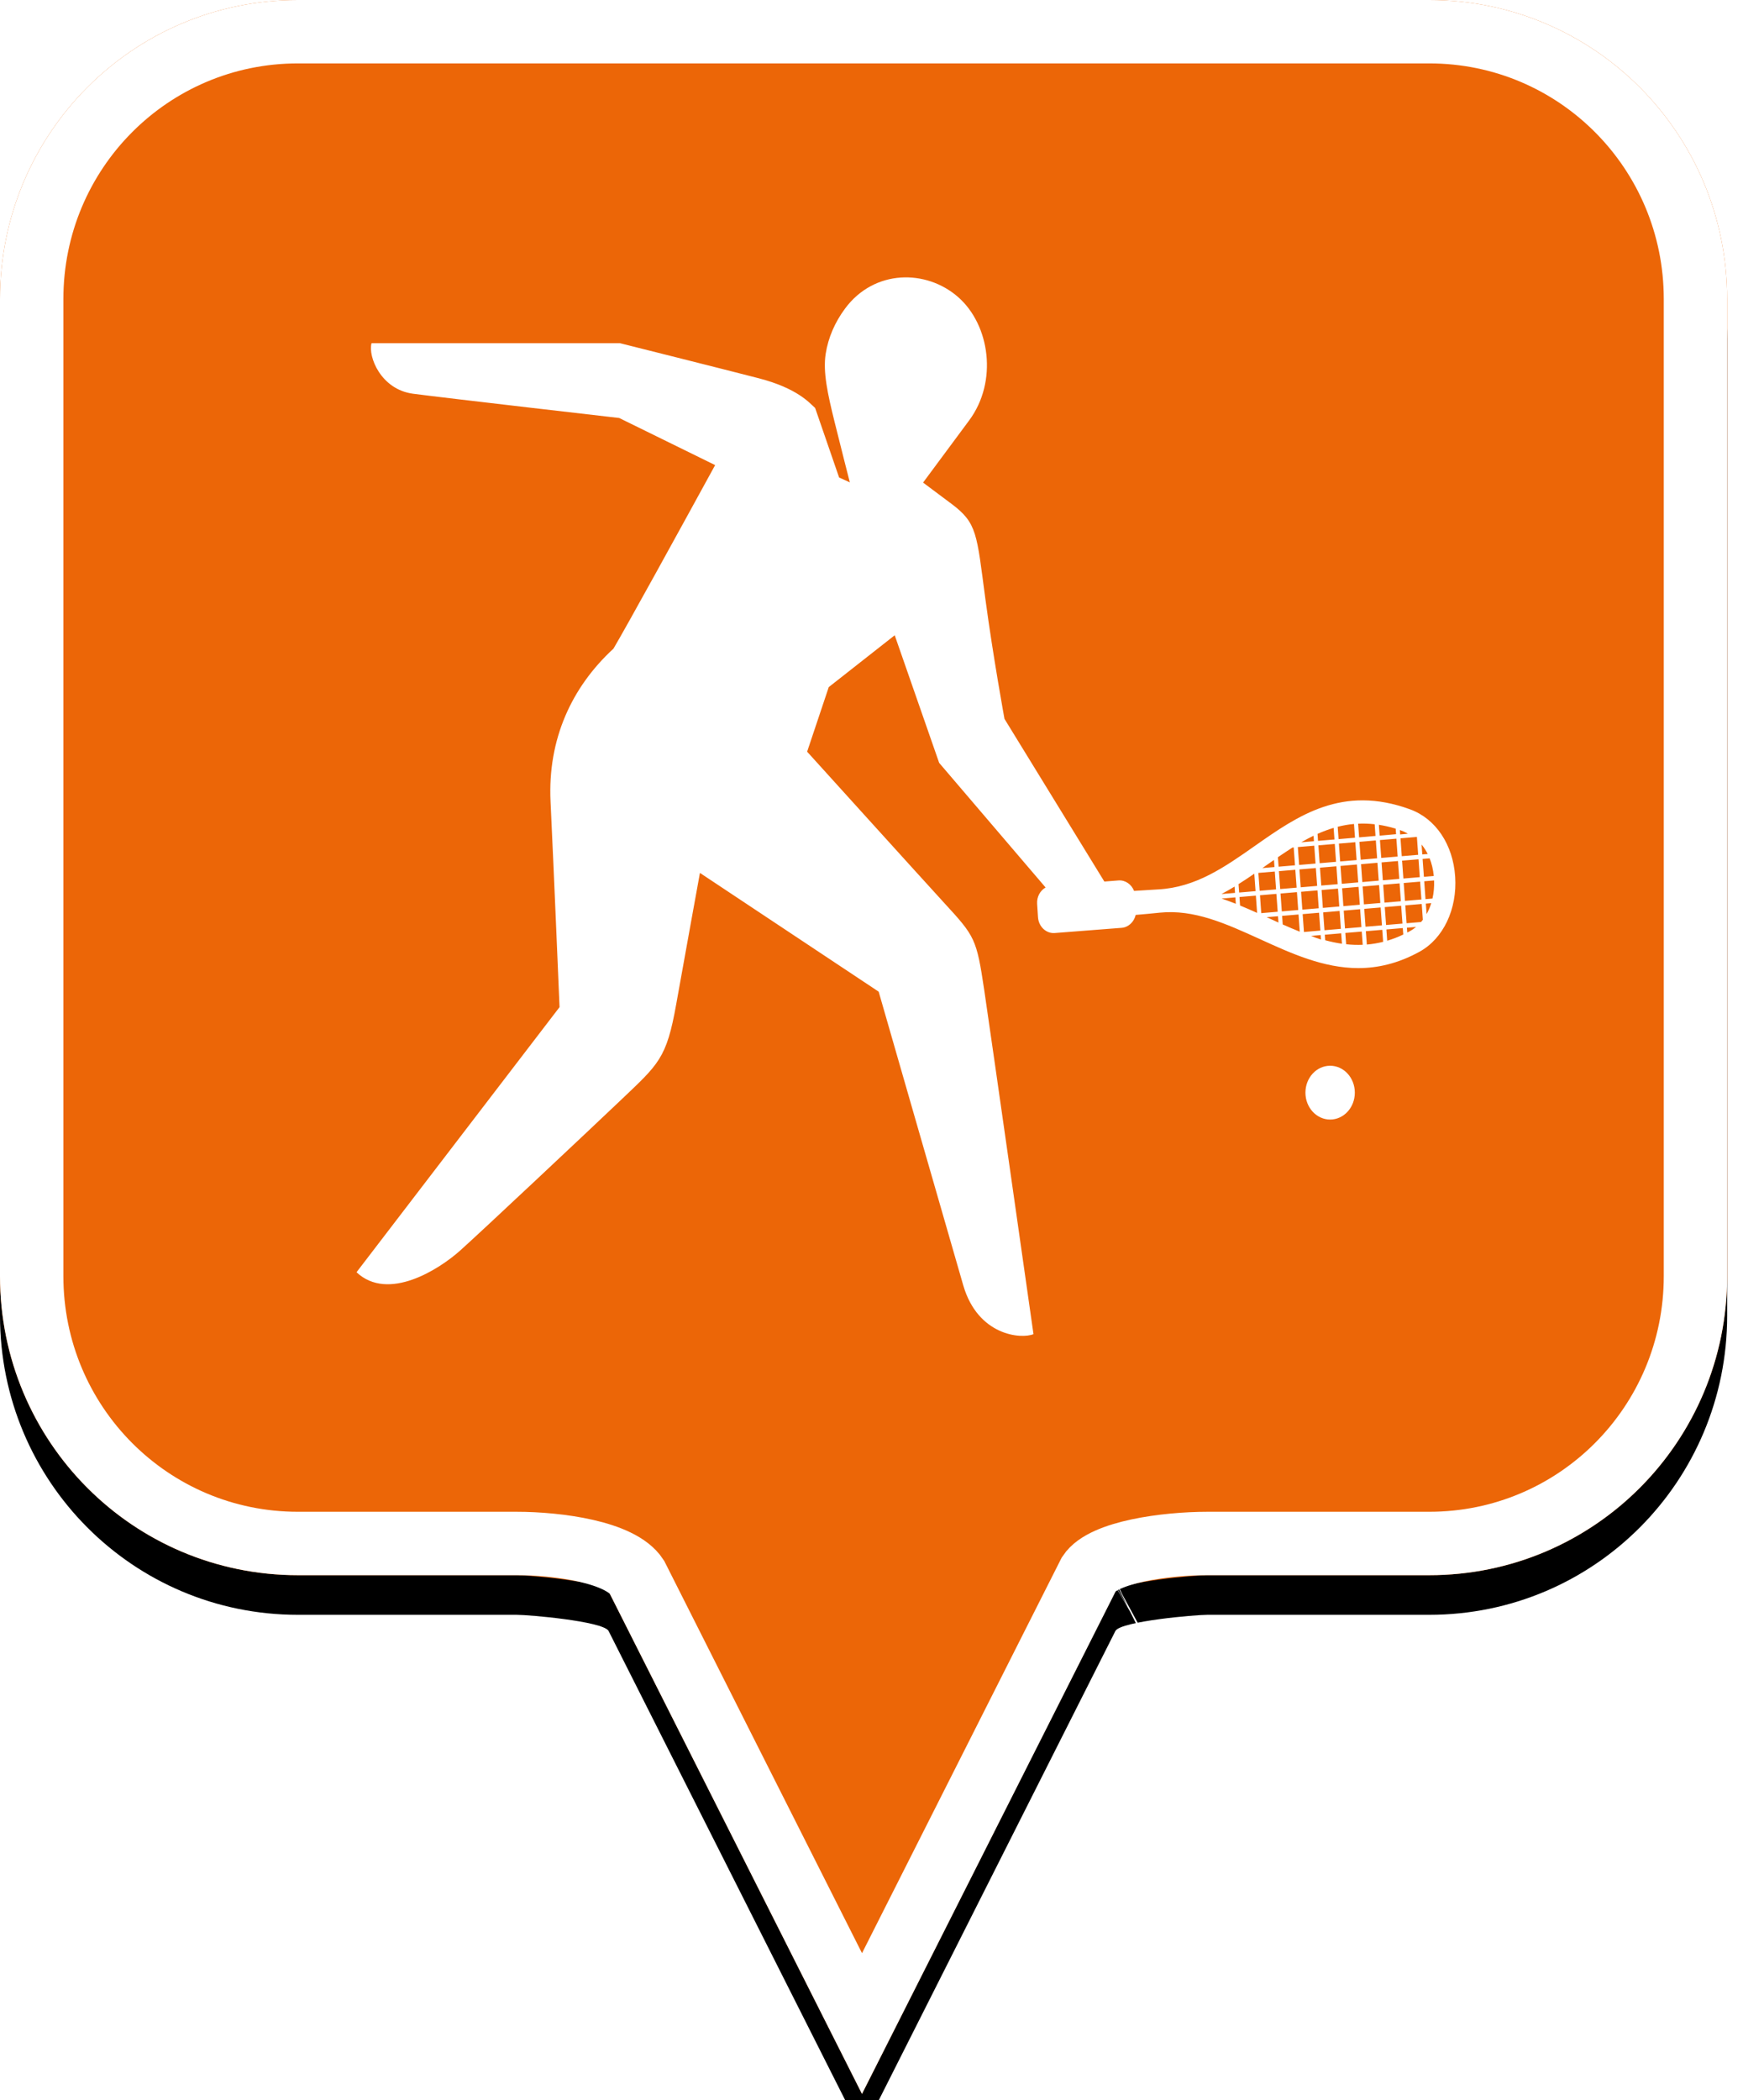 <?xml version="1.0" encoding="UTF-8"?>
<svg width="44px" height="53px" viewBox="0 0 44 53" version="1.1" xmlns="http://www.w3.org/2000/svg" xmlns:xlink="http://www.w3.org/1999/xlink">
    <!-- Generator: Sketch 49.2 (51160) - http://www.bohemiancoding.com/sketch -->
    <title>location-pin-selected</title>
    <desc>Created with Sketch.</desc>
    <defs>
        <path d="M7.52,2.74985211e-16 C3.36,2.74985211e-16 0,3.373 0,7.548 L0,32.202 C0,36.377 3.36,39.75 7.52,39.75 L13.04,39.75 C13.36,39.75 15.2,39.911 15.36,40.152 L21.76,52.839 L28.16,40.152 C28.32,39.911 30.16,39.75 30.48,39.75 L36.08,39.75 C40.24,39.75 43.6,36.377 43.6,32.202 L43.6,7.548 C43.6,3.373 40.24,0 36.08,0 C31.553,4.35829201e-17 28.159,7.62701102e-17 25.895,9.80615702e-17 C21.812,1.37377935e-16 15.687,1.96352482e-16 7.52,2.74985211e-16 Z" id="path-1"></path>
        <filter x="-18.3%" y="-13.2%" width="136.7%" height="130.3%" filterUnits="objectBoundingBox" id="filter-2">
            <feOffset dx="0" dy="1" in="SourceAlpha" result="shadowOffsetOuter1"></feOffset>
            <feGaussianBlur stdDeviation="2.5" in="shadowOffsetOuter1" result="shadowBlurOuter1"></feGaussianBlur>
            <feComposite in="shadowBlurOuter1" in2="SourceAlpha" operator="out" result="shadowBlurOuter1"></feComposite>
            <feColorMatrix values="0 0 0 0 0   0 0 0 0 0   0 0 0 0 0  0 0 0 0.272 0" type="matrix" in="shadowBlurOuter1"></feColorMatrix>
        </filter>
    </defs>
    <g id="location-pin-selected" stroke="none" stroke-width="1" fill="none" fill-rule="evenodd">
        <g id="location-pin-orange">
            <g id="Path">
                <use fill="black" fill-opacity="1" filter="url(#filter-2)" xlink:href="#path-1"></use>
                <use fill="#EC6607" fill-rule="evenodd" xlink:href="#path-1"></use>
                <path stroke="#FFFFFF" stroke-width="1.6" d="M21.76,51.064 L27.494,39.709 C27.856,39.163 29.433,38.95 30.48,38.95 L36.08,38.95 C39.797,38.95 42.8,35.936 42.8,32.202 L42.8,7.548 C42.8,3.814 39.797,0.8 36.08,0.8 C29.856,0.8 29.856,0.8 25.895,0.8 C18.749,0.8 18.749,0.8 7.52,0.8 C3.803,0.8 0.8,3.814 0.8,7.548 L0.8,32.202 C0.8,35.936 3.803,38.95 7.52,38.95 L13.04,38.95 C14.087,38.95 15.664,39.163 16.074,39.791 L21.76,51.064 Z M28.605,40.802 C28.603,40.803 28.601,40.803 28.599,40.804 C28.603,40.802 28.608,40.8 28.612,40.798 Z"></path>
            </g>
        </g>
        <g id="squash" transform="translate(9, 7)" fill="#FFFFFF">
            <path d="M27.202,15.218 L26.953,15.239 L26.985,15.69 L27.161,15.675 C27.194,15.531 27.208,15.377 27.202,15.218 Z M27.13,15.791 L26.994,15.803 L27.013,16.067 C27.06,15.982 27.1,15.89 27.13,15.791 Z M26.945,15.126 L27.194,15.105 C27.178,14.938 27.141,14.79 27.09,14.66 L26.912,14.675 L26.945,15.126 Z M26.918,16.211 L26.89,15.812 L26.475,15.847 L26.508,16.298 L26.873,16.267 C26.889,16.249 26.904,16.23 26.918,16.211 Z M26.747,16.391 L26.516,16.411 L26.525,16.533 C26.547,16.521 26.569,16.51 26.592,16.498 C26.647,16.468 26.698,16.432 26.747,16.391 Z M26.467,15.734 L26.882,15.699 L26.849,15.248 L26.435,15.283 L26.467,15.734 Z M26.427,15.17 L26.841,15.135 L26.809,14.684 L26.394,14.719 L26.427,15.17 Z M26.424,16.583 L26.412,16.42 L25.998,16.455 L26.018,16.739 C26.152,16.7 26.287,16.648 26.424,16.583 Z M25.99,16.342 L26.404,16.307 L26.371,15.856 L25.957,15.891 L25.99,16.342 Z M25.949,15.778 L26.363,15.743 L26.331,15.292 L25.917,15.327 L25.949,15.778 Z M25.916,16.767 L25.894,16.464 L25.479,16.499 L25.504,16.836 C25.639,16.824 25.777,16.802 25.916,16.767 Z M25.471,16.386 L25.886,16.351 L25.853,15.9 L25.439,15.935 L25.471,16.386 Z M25.431,15.822 L25.845,15.787 L25.813,15.336 L25.398,15.371 L25.431,15.822 Z M25.4,16.842 L25.376,16.508 L24.961,16.543 L24.982,16.828 C25.12,16.843 25.259,16.848 25.4,16.842 Z M24.953,16.43 L25.367,16.395 L25.335,15.944 L24.921,15.98 L24.953,16.43 Z M24.912,15.867 L25.327,15.831 L25.294,15.38 L24.88,15.416 L24.912,15.867 Z M24.876,16.815 L24.857,16.552 L24.443,16.588 L24.453,16.727 C24.593,16.765 24.734,16.795 24.876,16.815 Z M24.435,16.475 L24.849,16.439 L24.817,15.988 L24.402,16.024 L24.435,16.475 Z M24.394,15.911 L24.809,15.875 L24.776,15.424 L24.362,15.46 L24.394,15.911 Z M24.354,15.347 L24.768,15.312 L24.736,14.861 L24.321,14.896 L24.354,15.347 Z M24.346,16.709 L24.339,16.596 L24.096,16.619 C24.179,16.652 24.263,16.682 24.346,16.709 Z M23.917,16.519 L24.331,16.483 L24.298,16.033 L23.884,16.068 L23.917,16.519 Z M23.876,15.955 L24.29,15.92 L24.258,15.469 L23.844,15.504 L23.876,15.955 Z M23.835,15.391 L24.25,15.356 L24.217,14.905 L23.803,14.94 L23.835,15.391 Z M23.811,16.511 L23.78,16.077 L23.366,16.112 L23.381,16.329 C23.525,16.393 23.668,16.454 23.811,16.511 Z M23.358,15.999 L23.772,15.964 L23.74,15.513 L23.325,15.548 L23.358,15.999 Z M23.317,15.435 L23.732,15.4 L23.699,14.949 L23.285,14.984 L23.317,15.435 Z M23.277,14.871 L23.691,14.836 L23.658,14.385 L23.629,14.387 C23.505,14.466 23.382,14.548 23.259,14.632 L23.277,14.871 Z M23.273,16.281 L23.262,16.121 L22.975,16.145 C22.987,16.151 23,16.157 23.012,16.162 C23.099,16.202 23.187,16.242 23.273,16.281 Z M22.839,16.043 L23.254,16.008 L23.221,15.557 L22.807,15.592 L22.839,16.043 Z M23.213,15.444 L23.181,14.993 L22.766,15.028 L22.799,15.479 L23.213,15.444 Z M22.734,16.037 L22.703,15.601 L22.289,15.636 L22.304,15.851 C22.449,15.91 22.592,15.973 22.734,16.037 Z M22.281,15.523 L22.695,15.488 L22.663,15.048 C22.533,15.138 22.4,15.226 22.265,15.311 L22.281,15.523 Z M22.197,15.807 L22.185,15.645 L21.838,15.675 C21.958,15.716 22.078,15.76 22.197,15.807 Z M21.835,15.561 L22.177,15.532 L22.165,15.373 C22.057,15.439 21.947,15.502 21.835,15.561 Z M22.867,14.906 L23.173,14.88 L23.16,14.701 C23.097,14.745 23.034,14.789 22.971,14.833 C22.937,14.858 22.902,14.882 22.867,14.906 Z M23.762,14.376 L23.795,14.827 L24.209,14.792 L24.177,14.341 L23.762,14.376 Z M23.848,14.255 L24.169,14.228 L24.159,14.09 C24.054,14.141 23.95,14.196 23.848,14.255 Z M24.26,14.043 L24.272,14.219 L24.687,14.184 L24.666,13.892 C24.527,13.933 24.392,13.984 24.26,14.043 Z M24.695,14.297 L24.281,14.332 L24.313,14.783 L24.727,14.748 L24.695,14.297 Z M24.768,13.864 L24.791,14.175 L25.205,14.14 L25.18,13.793 C25.039,13.805 24.902,13.83 24.768,13.864 Z M25.213,14.253 L24.799,14.288 L24.831,14.739 L25.246,14.704 L25.213,14.253 Z M25.254,14.816 L24.839,14.852 L24.872,15.303 L25.286,15.267 L25.254,14.816 Z M25.284,13.786 L25.309,14.131 L25.723,14.095 L25.702,13.8 C25.558,13.784 25.419,13.779 25.284,13.786 Z M25.731,14.208 L25.317,14.244 L25.35,14.695 L25.764,14.659 L25.731,14.208 Z M25.772,14.772 L25.358,14.808 L25.39,15.259 L25.804,15.223 L25.772,14.772 Z M25.808,13.814 L25.827,14.087 L26.242,14.051 L26.232,13.911 C26.085,13.867 25.944,13.835 25.808,13.814 Z M26.25,14.164 L25.835,14.199 L25.868,14.65 L26.282,14.615 L26.25,14.164 Z M26.29,14.728 L25.876,14.763 L25.908,15.214 L26.323,15.179 L26.29,14.728 Z M26.338,13.946 L26.345,14.058 L26.539,14.039 C26.501,14.016 26.463,13.996 26.426,13.98 C26.396,13.968 26.367,13.957 26.338,13.946 Z M26.354,14.155 L26.386,14.606 L26.8,14.571 L26.773,14.192 L26.768,14.12 L26.696,14.126 L26.354,14.155 Z M26.886,14.312 L26.904,14.562 L27.041,14.551 C26.996,14.461 26.943,14.381 26.886,14.312 Z M26.832,17.018 C26.291,17.315 25.779,17.43 25.288,17.43 C24.41,17.43 23.599,17.061 22.806,16.699 C21.951,16.31 21.145,15.943 20.279,16.031 C20.07,16.053 19.864,16.072 19.669,16.088 C19.628,16.264 19.488,16.4 19.314,16.414 L17.625,16.545 C17.409,16.562 17.219,16.383 17.203,16.147 L17.181,15.809 C17.169,15.633 17.258,15.473 17.395,15.396 L14.708,12.251 L13.586,9.031 L11.921,10.339 L11.375,11.969 C11.375,11.969 14.398,15.309 14.836,15.786 C15.614,16.632 15.651,16.685 15.846,17.986 C15.989,18.946 17.089,26.667 17.089,26.667 C16.78,26.796 15.687,26.71 15.316,25.435 C14.946,24.159 13.181,18.025 13.181,18.025 L8.669,15.028 C8.669,15.028 8.274,17.198 8.071,18.337 C7.825,19.723 7.629,19.85 6.65,20.782 C5.844,21.548 3.129,24.1 2.61,24.563 C2.091,25.026 0.802,25.859 0,25.105 L5.125,18.415 C5.125,18.415 4.978,14.889 4.898,13.231 C4.822,11.658 5.431,10.339 6.486,9.369 C6.848,8.755 8.094,6.488 9.053,4.737 L6.631,3.548 C6.631,3.548 2.242,3.043 1.427,2.936 C0.612,2.828 0.286,1.994 0.379,1.66 L6.648,1.66 C6.648,1.66 9.336,2.334 10.155,2.546 C11.136,2.801 11.434,3.169 11.577,3.295 L12.182,5.049 L12.453,5.173 C12.453,5.173 12.204,4.199 12.066,3.639 C11.894,2.943 11.772,2.391 11.843,1.931 C11.907,1.519 12.077,1.131 12.333,0.786 C13.071,-0.209 14.385,-0.207 15.187,0.497 C15.988,1.199 16.194,2.626 15.466,3.608 C15.282,3.856 14.732,4.597 14.302,5.178 L15.02,5.715 C15.671,6.202 15.654,6.467 15.874,8.11 C16.07,9.572 16.357,11.141 16.357,11.141 L18.878,15.246 L19.235,15.218 C19.408,15.205 19.564,15.317 19.628,15.482 C19.823,15.469 20.029,15.456 20.239,15.444 C21.186,15.393 21.912,14.884 22.681,14.344 C23.764,13.584 24.884,12.799 26.596,13.424 C27.244,13.66 27.68,14.312 27.734,15.123 C27.788,15.944 27.434,16.688 26.832,17.018 Z M25.201,20.573 C25.201,20.948 24.922,21.252 24.578,21.252 C24.233,21.252 23.954,20.948 23.954,20.573 C23.954,20.198 24.233,19.894 24.578,19.894 C24.922,19.894 25.201,20.198 25.201,20.573 Z" id="Fill-1"></path>
        </g>
    </g>
</svg>